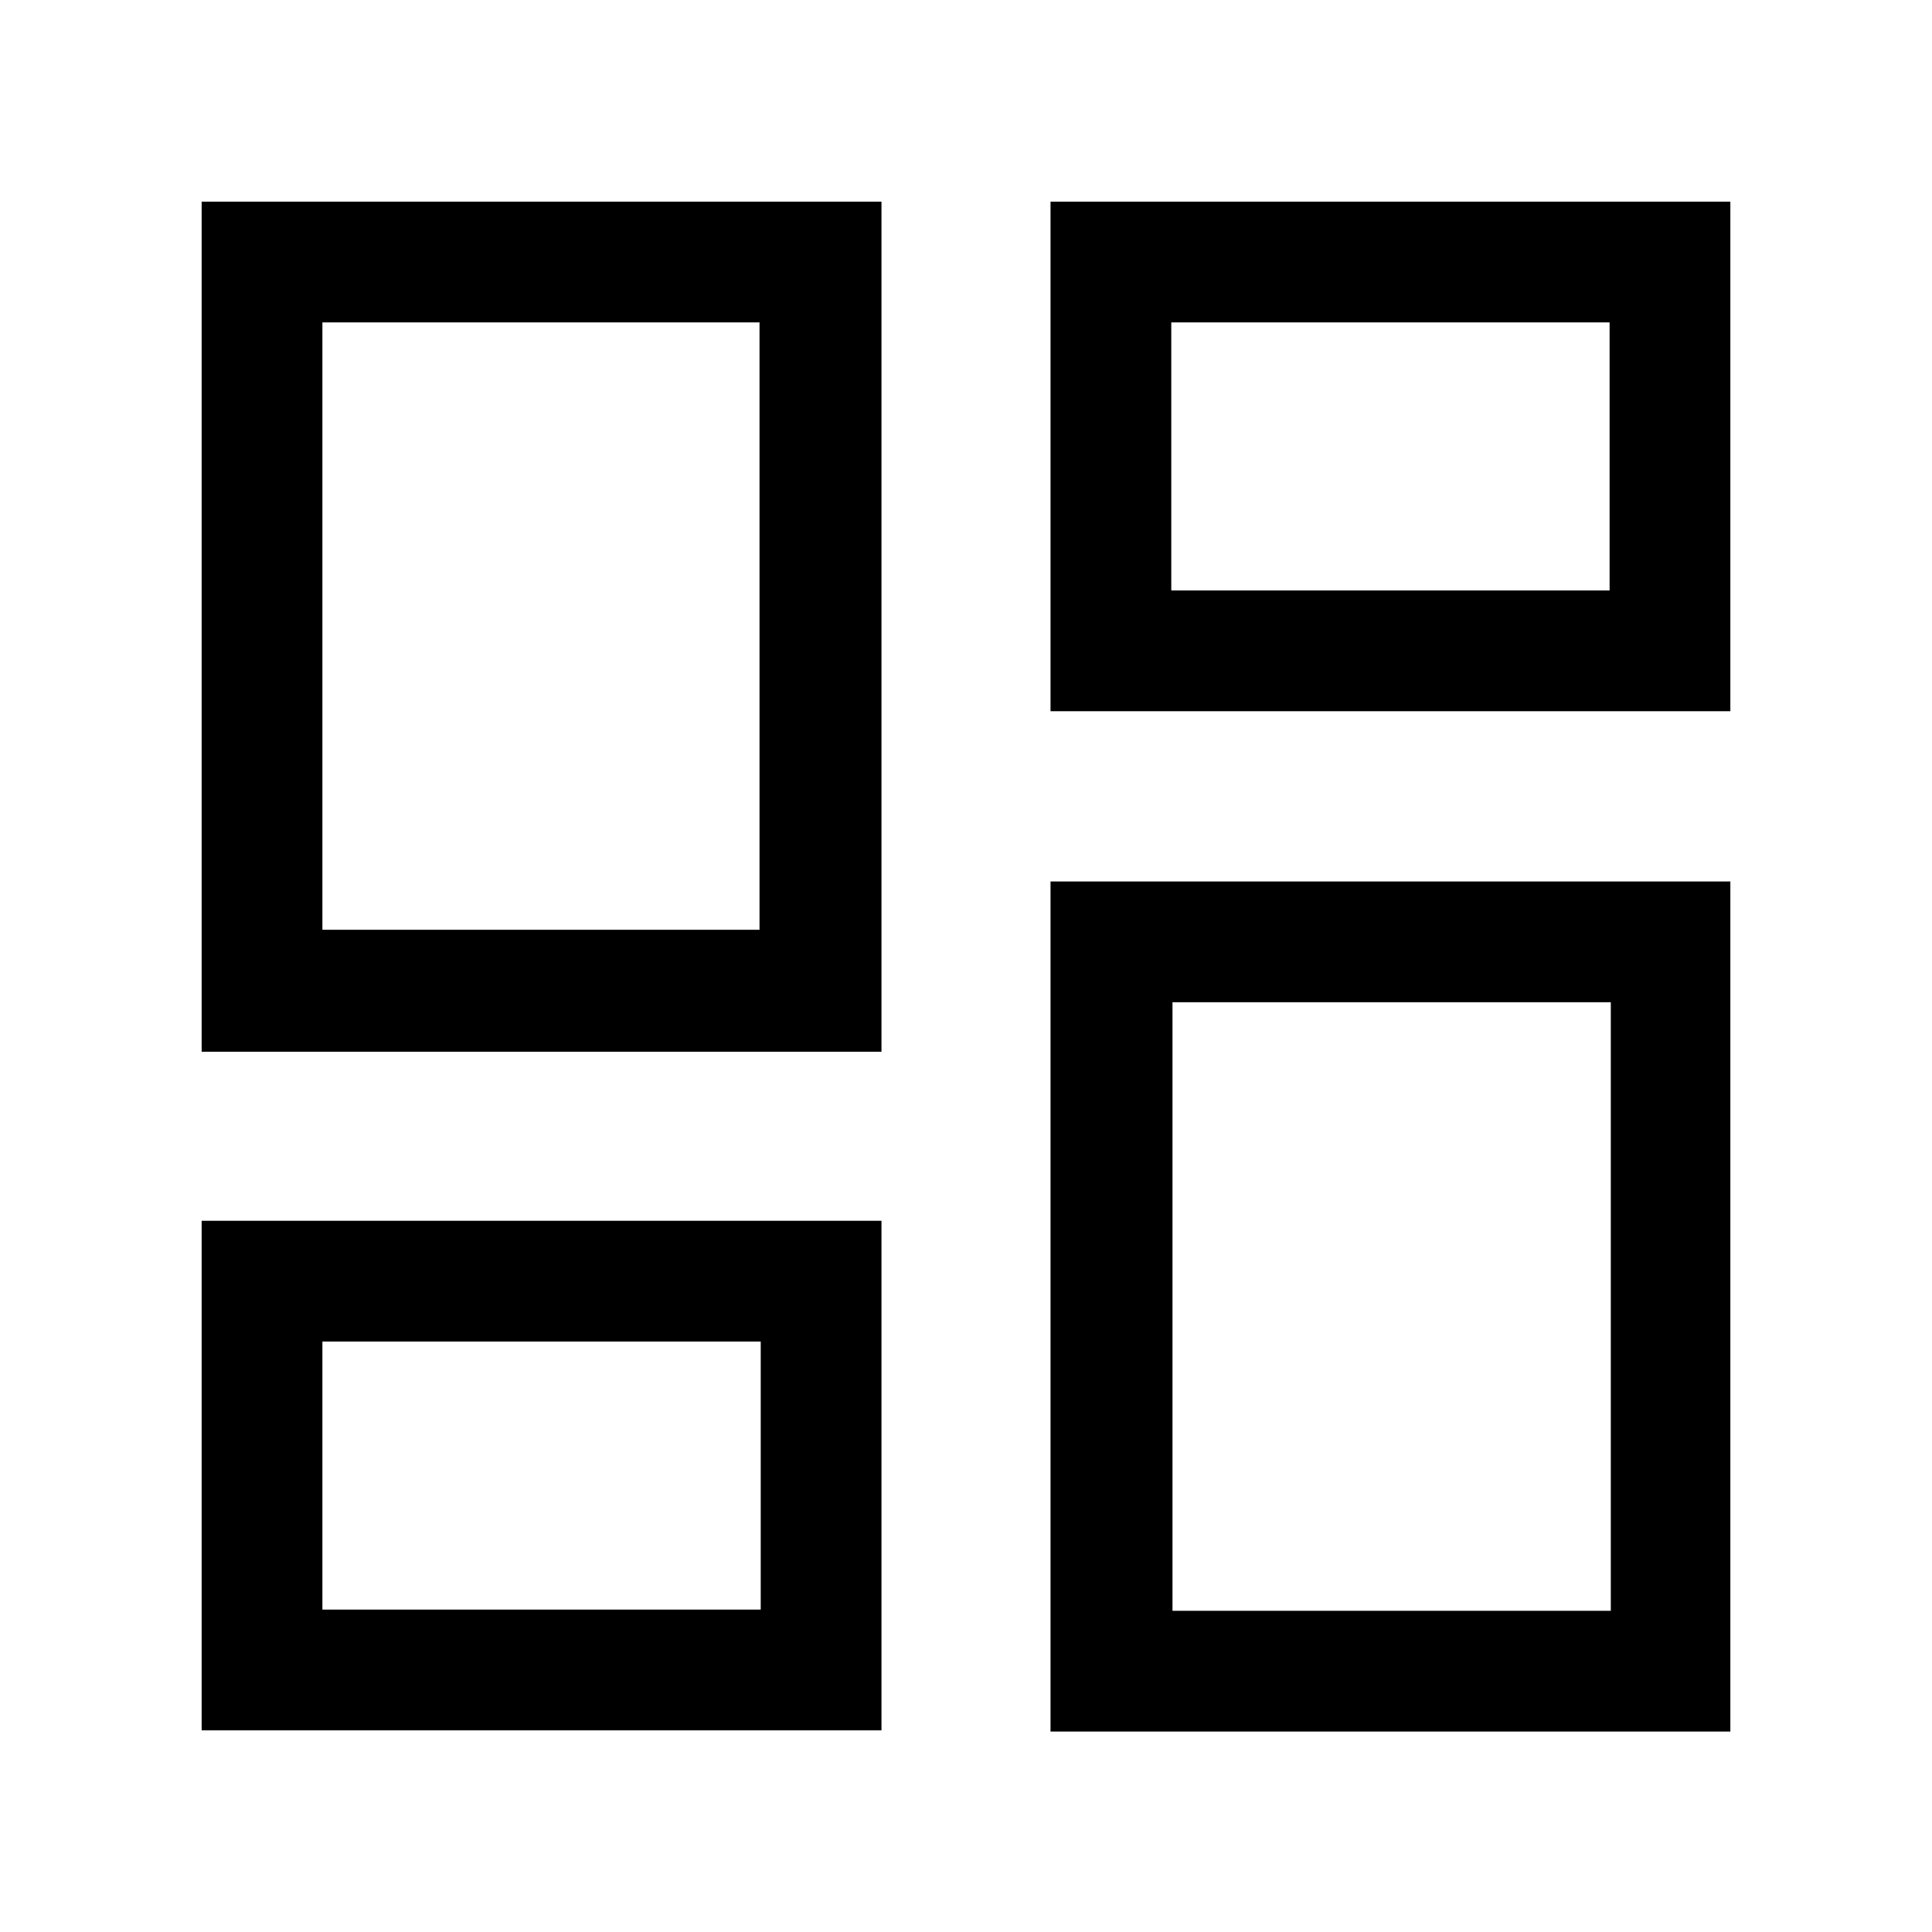 <svg aria-hidden="true" viewBox="0 0 16 16">
    <path fill="currentColor" d="M13.33 2.67v2.22H9.7V2.67h3.63m-7.04 0V7.7H2.67V2.67H6.3m7.04 5.63v5.04H9.71V8.3h3.63M6.3 11.11v2.22H2.67v-2.22H6.3m8.03-9.44H8.7v4.22h5.63V1.67Zm-7.04 0H1.67v7.04H7.3V1.67Zm7.04 5.63H8.7v7.04h5.63V7.3Zm-7.04 2.81H1.67v4.22H7.3v-4.22Z"/>
</svg>

